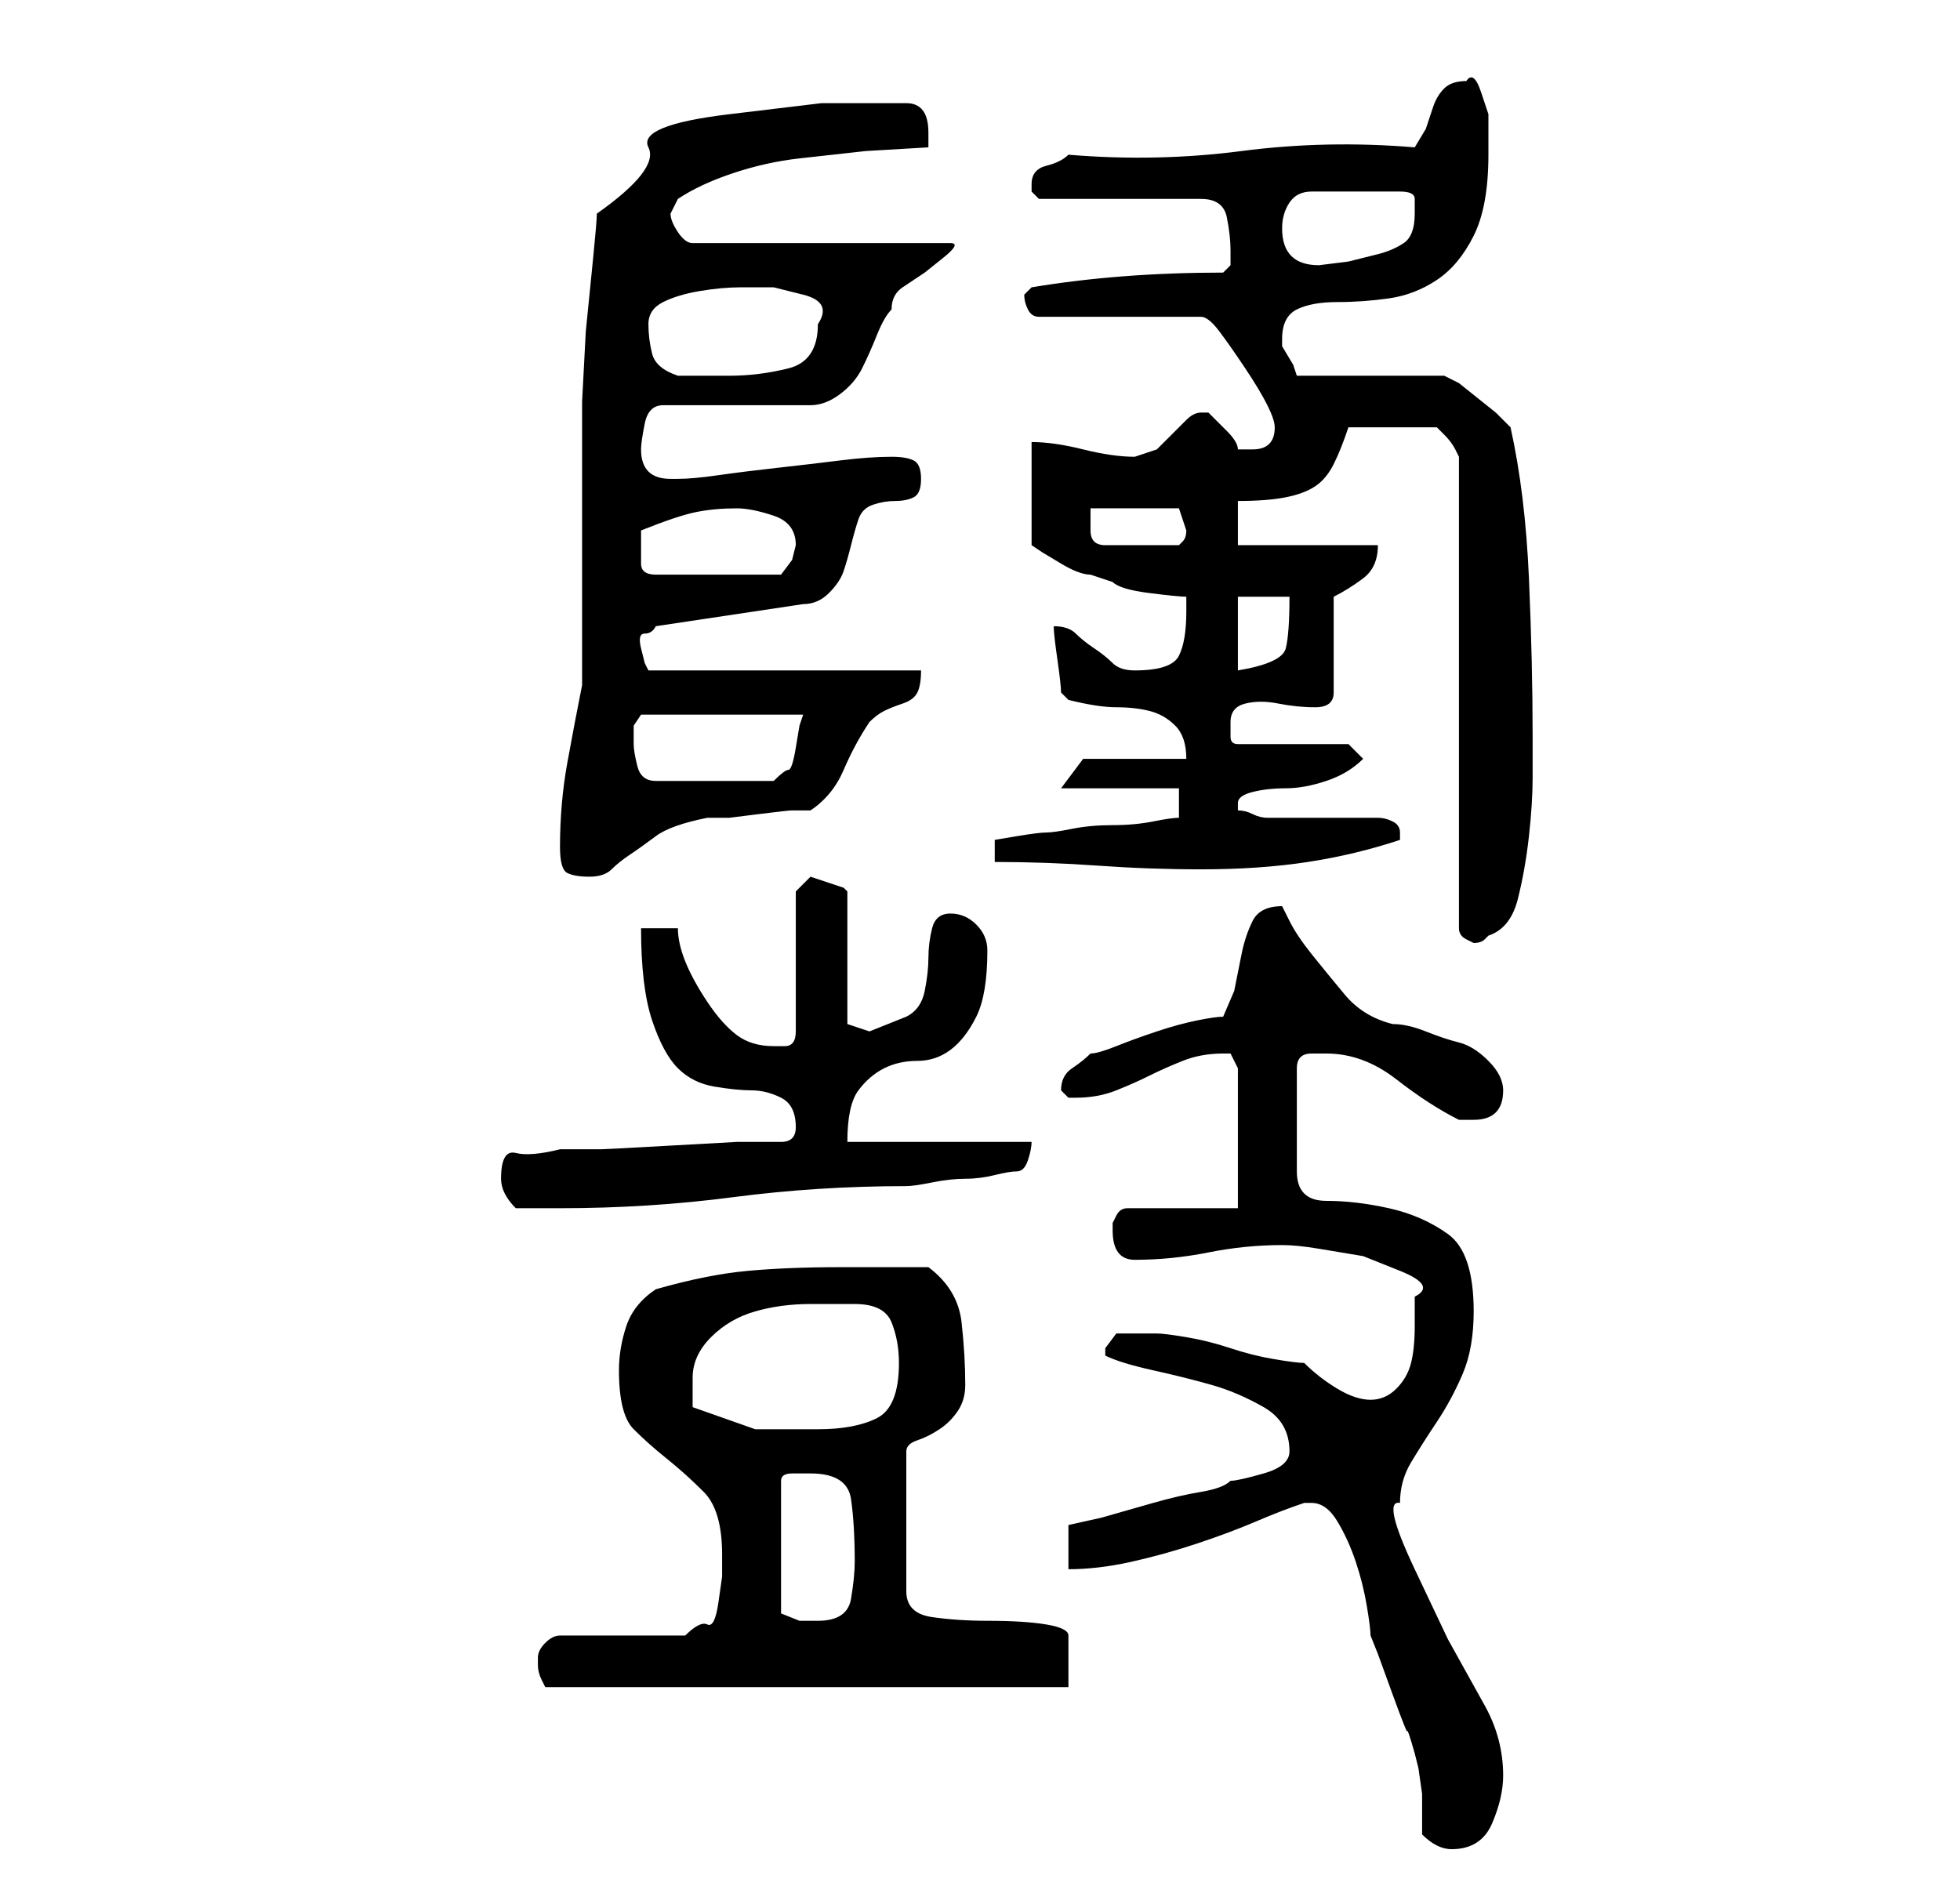 <?xml version="1.0" standalone="no"?>
<!DOCTYPE svg PUBLIC "-//W3C//DTD SVG 1.1//EN" "http://www.w3.org/Graphics/SVG/1.1/DTD/svg11.dtd" >
<svg xmlns="http://www.w3.org/2000/svg" xmlns:xlink="http://www.w3.org/1999/xlink" version="1.1" viewBox="-10 0 266 256">
   <path fill="currentColor"
d="M183 249q1 1 2 1.5t2 0.5q4 0 5.5 -3.5t1.5 -6.5q0 -5 -2.5 -9.5l-5 -9t-4.5 -9.5t-2 -9q0 -3 1.5 -5.5t3.5 -5.5t3.5 -6.5t1.5 -8.5q0 -8 -3.5 -10.5t-8 -3.5t-8.5 -1t-4 -4v-14q0 -2 2 -2h2q5 0 9.5 3.5t8.5 5.5h1h1q2 0 3 -1t1 -3t-2 -4t-4 -2.5t-4.5 -1.5t-4.5 -1
q-4 -1 -6.5 -4t-4.5 -5.5t-3 -4.5l-1 -2q-3 0 -4 2t-1.5 4.5l-1 5t-1.5 3.5q-1 0 -3.5 0.5t-5.5 1.5t-5.5 2t-3.5 1q-1 1 -2.5 2t-1.5 3l0.5 0.5l0.5 0.5h1q3 0 5.5 -1t4.5 -2t4.5 -2t5.5 -1h1t1 2v19h-15q-1 0 -1.5 1l-0.5 1v1q0 4 3 4q5 0 10 -1t10 -1q2 0 5 0.5l6 1t5 2
t2 3.5v4q0 3 -0.5 5t-2 3.5t-3.5 1.5t-4.5 -1.5t-4.5 -3.5q-1 0 -4 -0.5t-6 -1.5t-6 -1.5t-4 -0.5h-1h-1h-3.5t-1.5 2v1q2 1 6.5 2t8 2t7 3t3.5 6q0 2 -3.5 3t-4.5 1q-1 1 -4 1.5t-6.5 1.5l-7 2t-4.5 1v6q4 0 8.5 -1t9 -2.5t8 -3t6.5 -2.5h1v0q2 0 3.5 2.5t2.5 5.5t1.5 6
t0.5 4l1 2.5t2 5.5t2 5t1 3l0.5 2t0.5 3.5v3v2.5zM63 225v1q0 1 0.5 2l0.5 1h71v-7q0 -1 -3 -1.5t-8 -0.5q-4 0 -7.5 -0.5t-3.5 -3.5v-19q0 -1 1.5 -1.5t3 -1.5t2.5 -2.5t1 -3.5q0 -4 -0.5 -8.5t-4.5 -7.5h-2h-4h-4h-2q-7 0 -12.5 0.5t-12.5 2.5q-3 2 -4 5t-1 6q0 6 2 8
t4.5 4t5 4.5t2.5 8.5v3t-0.5 3.5t-1.5 3t-3 1.5h-17q-1 0 -2 1t-1 2v0zM100 200q5 0 5.5 3.5t0.5 8.5q0 2 -0.5 5t-4.5 3h-2.5t-2.5 -1v-18q0 -1 1.5 -1h2.5zM84 191v-1.5v-2.5q0 -3 2.5 -5.5t6 -3.5t7.5 -1h6q4 0 5 2.5t1 5.5q0 6 -3 7.5t-8 1.5h-8.5t-8.5 -3zM58 160
q0 1 0.5 2t1.5 2h6q12 0 23.5 -1.5t23.5 -1.5q1 0 3.5 -0.5t4.5 -0.5t4 -0.5t3 -0.5t1.5 -1.5t0.5 -2.5h-25q0 -5 1.5 -7t3.5 -3t4.5 -1t4.5 -1.5t3.5 -4.5t1.5 -9q0 -2 -1.5 -3.5t-3.5 -1.5t-2.5 2t-0.5 4t-0.5 4.5t-2.5 3.5l-5 2l-3 -1v-18l-0.5 -0.5t-1.5 -0.5l-3 -1
l-2 2v19q0 2 -1.5 2h-1.5q-3 0 -5 -1.5t-4 -4.5t-3 -5.5t-1 -4.5h-5q0 8 1.5 12.5t3.5 6.5t5 2.5t5 0.5t4 1t2 4v0q0 1 -0.5 1.5t-1.5 0.5h-6t-9 0.5t-9.5 0.5h-5.5q-4 1 -6 0.5t-2 3.5zM173 58h12l0.5 0.5l0.5 0.5q1 1 1.5 2l0.5 1v64q0 1 1 1.5l1 0.5q1 0 1.5 -0.5
l0.5 -0.5q3 -1 4 -5t1.5 -8.5t0.5 -8v-5.5q0 -10 -0.5 -21.5t-2.5 -20.5l-2 -2t-2.5 -2t-2.5 -2t-2 -1h-20l-0.5 -1.5t-1.5 -2.5v-1q0 -3 2 -4t5.5 -1t7 -0.5t6.5 -2.5t5 -6t2 -11v-2.5v-3t-1 -3t-2 -1.5q-2 0 -3 1t-1.5 2.5l-1 3t-1.5 2.5q-12 -1 -23.5 0.5t-23.5 0.5
q-1 1 -3 1.5t-2 2.5v1l0.5 0.5l0.5 0.5h22q3 0 3.5 2.5t0.5 4.5v2t-1 1q-14 0 -26 2l-0.5 0.5l-0.5 0.5q0 1 0.5 2t1.5 1h22q1 0 2.5 2t3.5 5t3 5t1 3q0 3 -3 3h-1.5h-0.5q0 -1 -1.5 -2.5l-2.5 -2.5h-1q-1 0 -2 1l-2 2l-2 2t-3 1q-3 0 -7 -1t-7 -1v14l1.5 1t2.5 1.5t4 1.5
l3 1q1 1 5 1.5t5 0.5v2q0 4 -1 6t-6 2q-2 0 -3 -1t-2.5 -2t-2.5 -2t-3 -1q0 1 0.5 4.5t0.5 4.5l0.5 0.5l0.5 0.5q4 1 6.5 1t4.5 0.5t3.5 2t1.5 4.5h-14l-3 4h16v4q-1 0 -3.5 0.5t-5.5 0.5t-5.5 0.5t-3.5 0.5t-4 0.5l-3 0.5v3q7 0 14 0.5t14 0.5q8 0 14.5 -1t12.5 -3v0v0v-1
v0q0 -1 -1 -1.5t-2 -0.5h-15q-1 0 -2 -0.5t-2 -0.5v-1q0 -1 2 -1.5t4.5 -0.5t5.5 -1t5 -3l-2 -2h-15q-1 0 -1 -1v-2q0 -2 2 -2.5t4.5 0t5 0.5t2.5 -2v-13q2 -1 4 -2.5t2 -4.5h-19v-6q4 0 6.5 -0.5t4 -1.5t2.5 -3t2 -5zM66 115q0 3 1 3.5t3 0.5t3 -1t2.5 -2t3.5 -2.5t7 -2.5
h3t4 -0.5t4.5 -0.5h2.5q3 -2 4.5 -5.5t3.5 -6.5q1 -1 2 -1.5t2.5 -1t2 -1.5t0.5 -3h-37l-0.5 -1t-0.5 -2t0.5 -2t1.5 -1l20 -3q2 0 3.5 -1.5t2 -3t1 -3.5t1 -3.5t2 -2t3 -0.5t2.5 -0.5t1 -2.5t-1 -2.5t-3 -0.5q-3 0 -7 0.5t-8.5 1t-8 1t-5.5 0.5h-1q-4 0 -4 -4
q0 -1 0.5 -3.5t2.5 -2.5h20q2 0 4 -1.5t3 -3.5t2 -4.5t2 -3.5q0 -2 1.5 -3l3 -2t2.5 -2t1 -2h-35q-1 0 -2 -1.5t-1 -2.5l0.5 -1l0.5 -1q3 -2 7.5 -3.5t9 -2l9 -1t8.5 -0.5v-2q0 -4 -3 -4h-11.5t-12.5 1.5t-11 4.5t-7 9q0 1 -0.5 6l-1 10t-0.5 9.5v6.5v6v10v10v6
q-1 5 -2 10.5t-1 11.5zM76 101v-2.5t1 -1.5h22l-0.5 1.5t-0.5 3t-1 3t-2 1.5h-16q-2 0 -2.5 -2t-0.5 -3zM158 81h7q0 5 -0.5 7t-6.5 3v-10zM77 74v-0.5v-1.5q5 -2 7.5 -2.5t5.5 -0.5q2 0 5 1t3 4l-0.5 2t-1.5 2h-17q-2 0 -2 -1.5v-2.5zM138 69h12l0.5 1.5l0.5 1.5
q0 1 -0.5 1.5l-0.5 0.5h-10q-2 0 -2 -2v-3zM78 44q0 -2 2 -3t5 -1.5t5.5 -0.5h4.5t4 1t2 4q0 5 -4 6t-8 1h-7q-3 -1 -3.5 -3t-0.5 -4zM164 31q0 -2 1 -3.5t3 -1.5h4h3h5q2 0 2 1v2q0 3 -1.5 4t-3.5 1.5l-4 1t-4 0.5q-5 0 -5 -5z" />
</svg>
